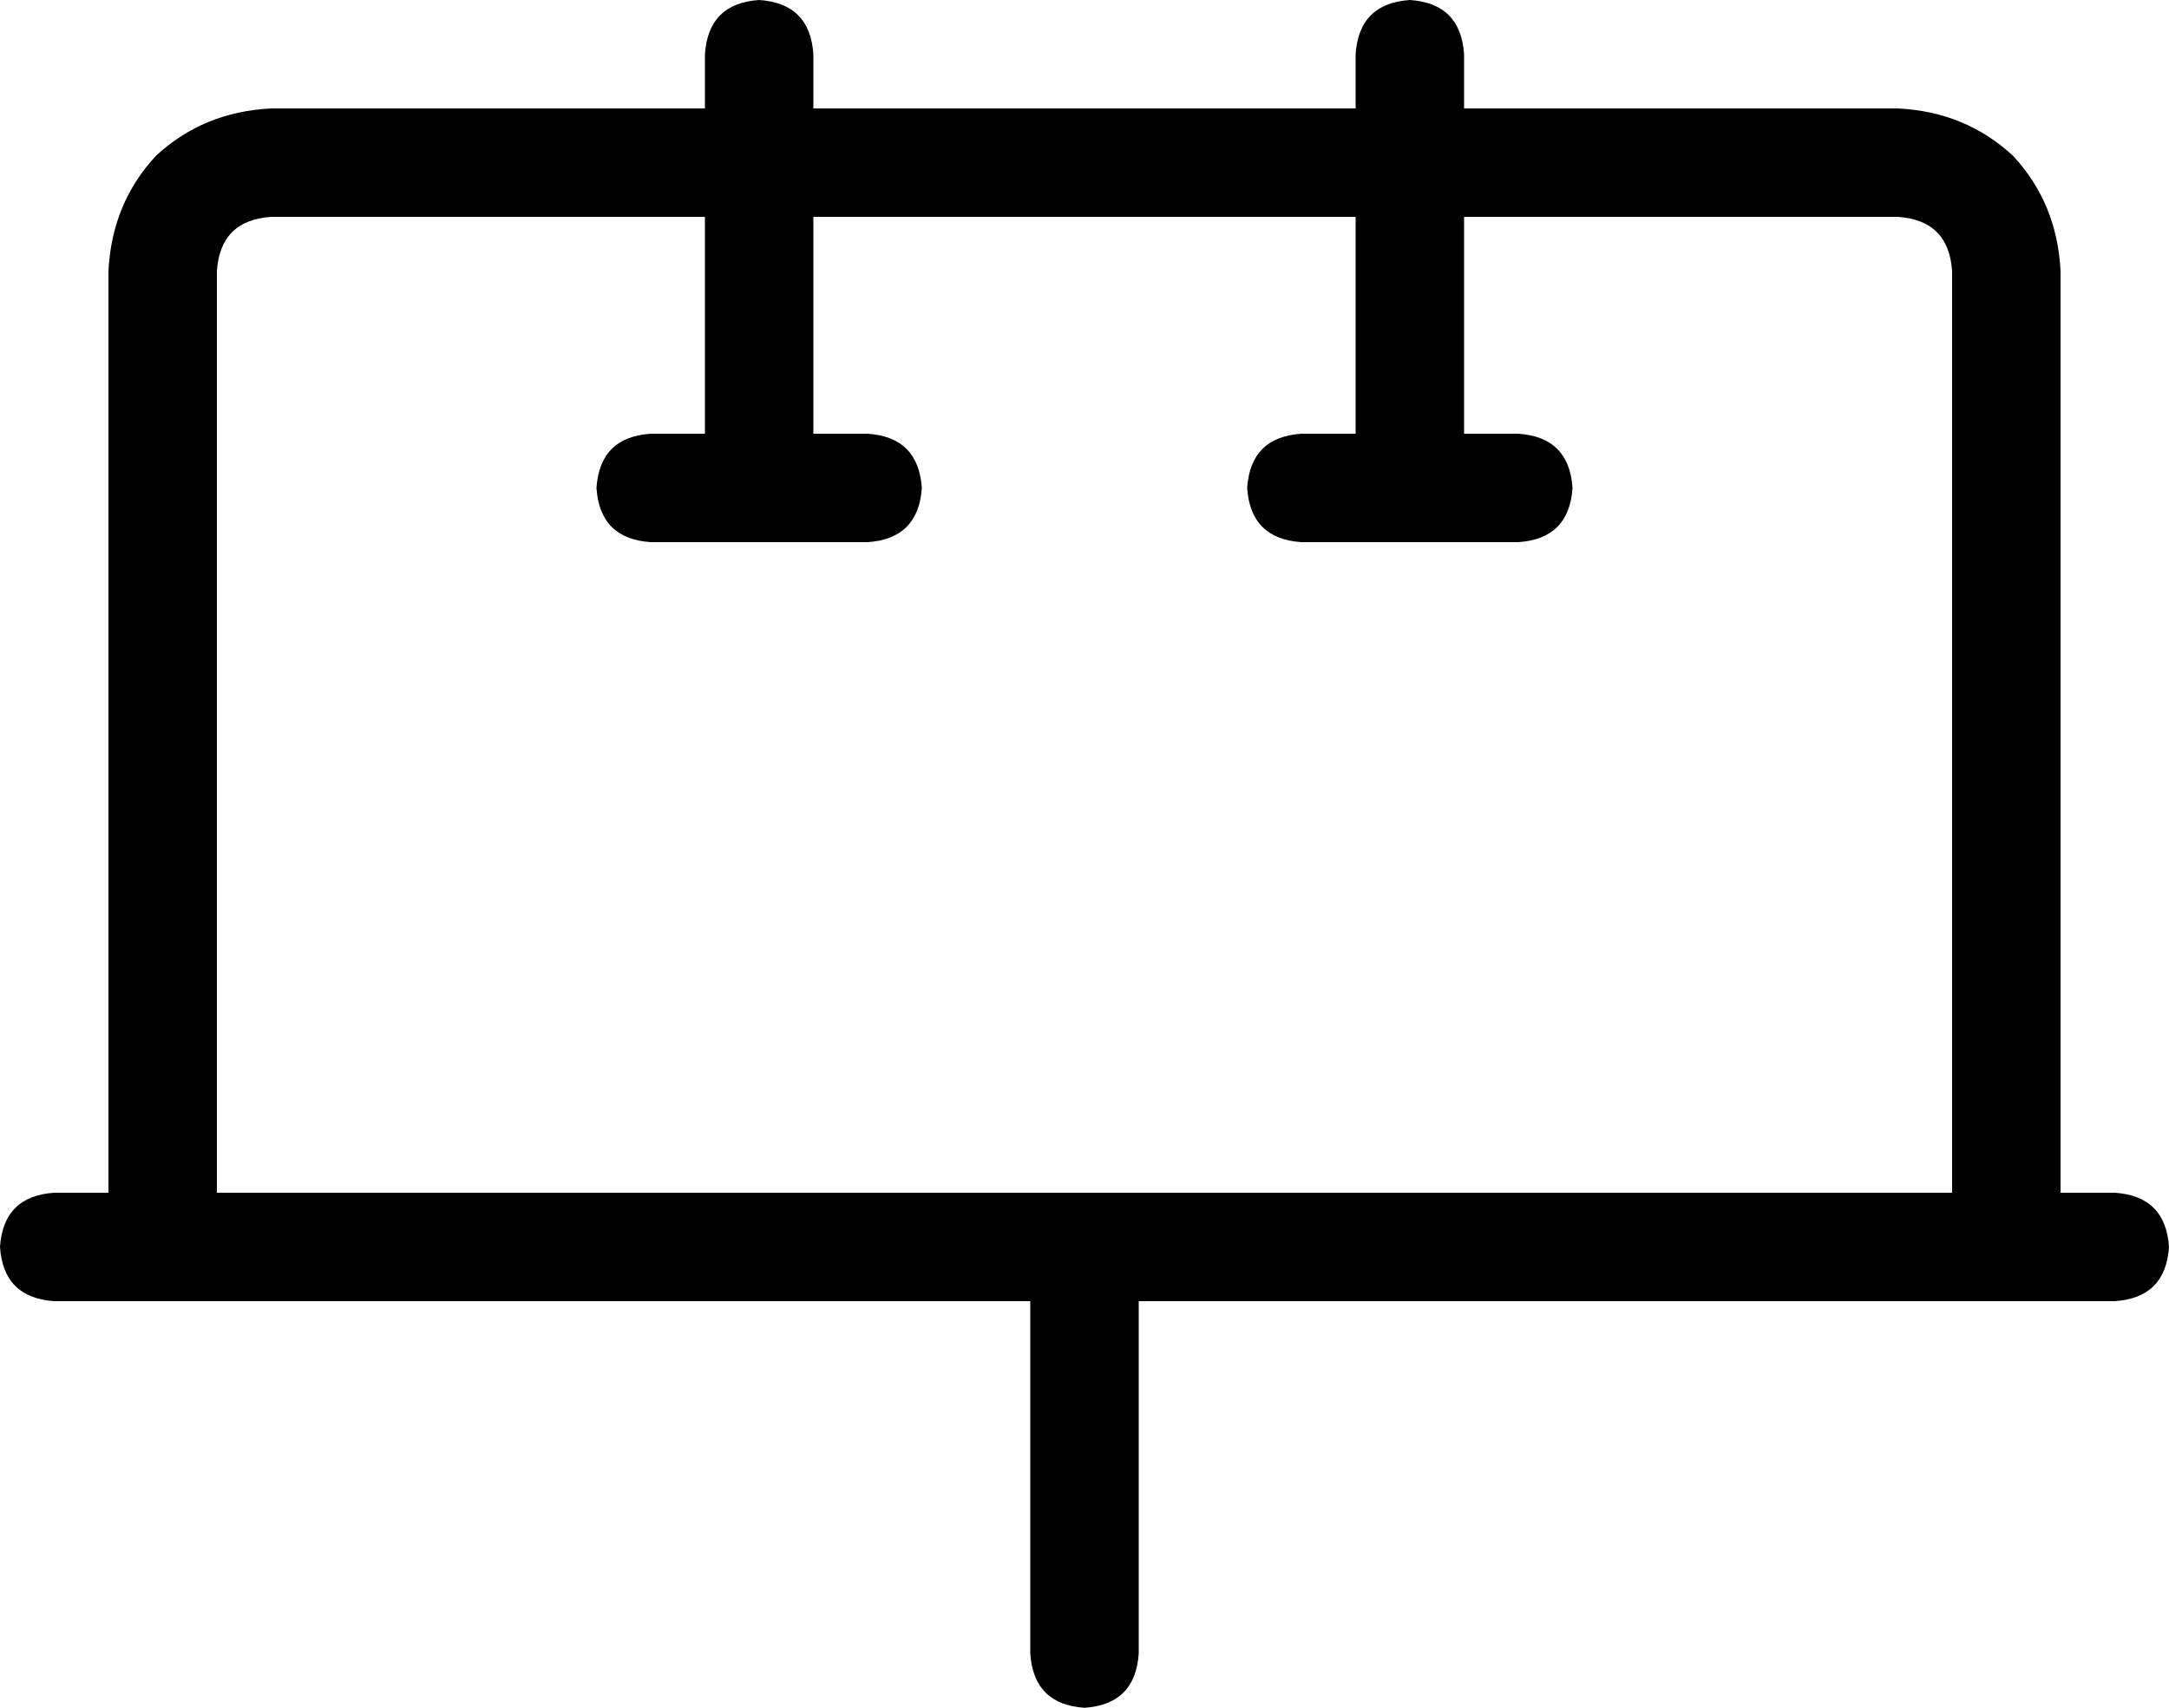 <svg xmlns="http://www.w3.org/2000/svg" viewBox="0 0 640 504">
  <path d="M 432 16 Q 431 1 416 0 Q 401 1 400 16 L 400 32 L 400 32 L 240 32 L 240 32 L 240 16 L 240 16 Q 239 1 224 0 Q 209 1 208 16 L 208 32 L 208 32 L 80 32 L 80 32 Q 60 33 46 46 Q 33 60 32 80 L 32 352 L 32 352 L 16 352 L 16 352 Q 1 353 0 368 Q 1 383 16 384 L 32 384 L 304 384 L 304 488 L 304 488 Q 305 503 320 504 Q 335 503 336 488 L 336 384 L 336 384 L 576 384 L 624 384 Q 639 383 640 368 Q 639 353 624 352 L 608 352 L 608 352 L 608 80 L 608 80 Q 607 60 594 46 Q 580 33 560 32 L 432 32 L 432 32 L 432 16 L 432 16 Z M 320 352 L 64 352 L 320 352 L 64 352 L 64 80 L 64 80 Q 65 65 80 64 L 208 64 L 208 64 L 208 128 L 208 128 L 192 128 L 192 128 Q 177 129 176 144 Q 177 159 192 160 L 224 160 L 256 160 Q 271 159 272 144 Q 271 129 256 128 L 240 128 L 240 128 L 240 64 L 240 64 L 400 64 L 400 64 L 400 128 L 400 128 L 384 128 L 384 128 Q 369 129 368 144 Q 369 159 384 160 L 416 160 L 448 160 Q 463 159 464 144 Q 463 129 448 128 L 432 128 L 432 128 L 432 64 L 432 64 L 560 64 L 560 64 Q 575 65 576 80 L 576 352 L 576 352 L 320 352 L 320 352 Z" />
</svg>